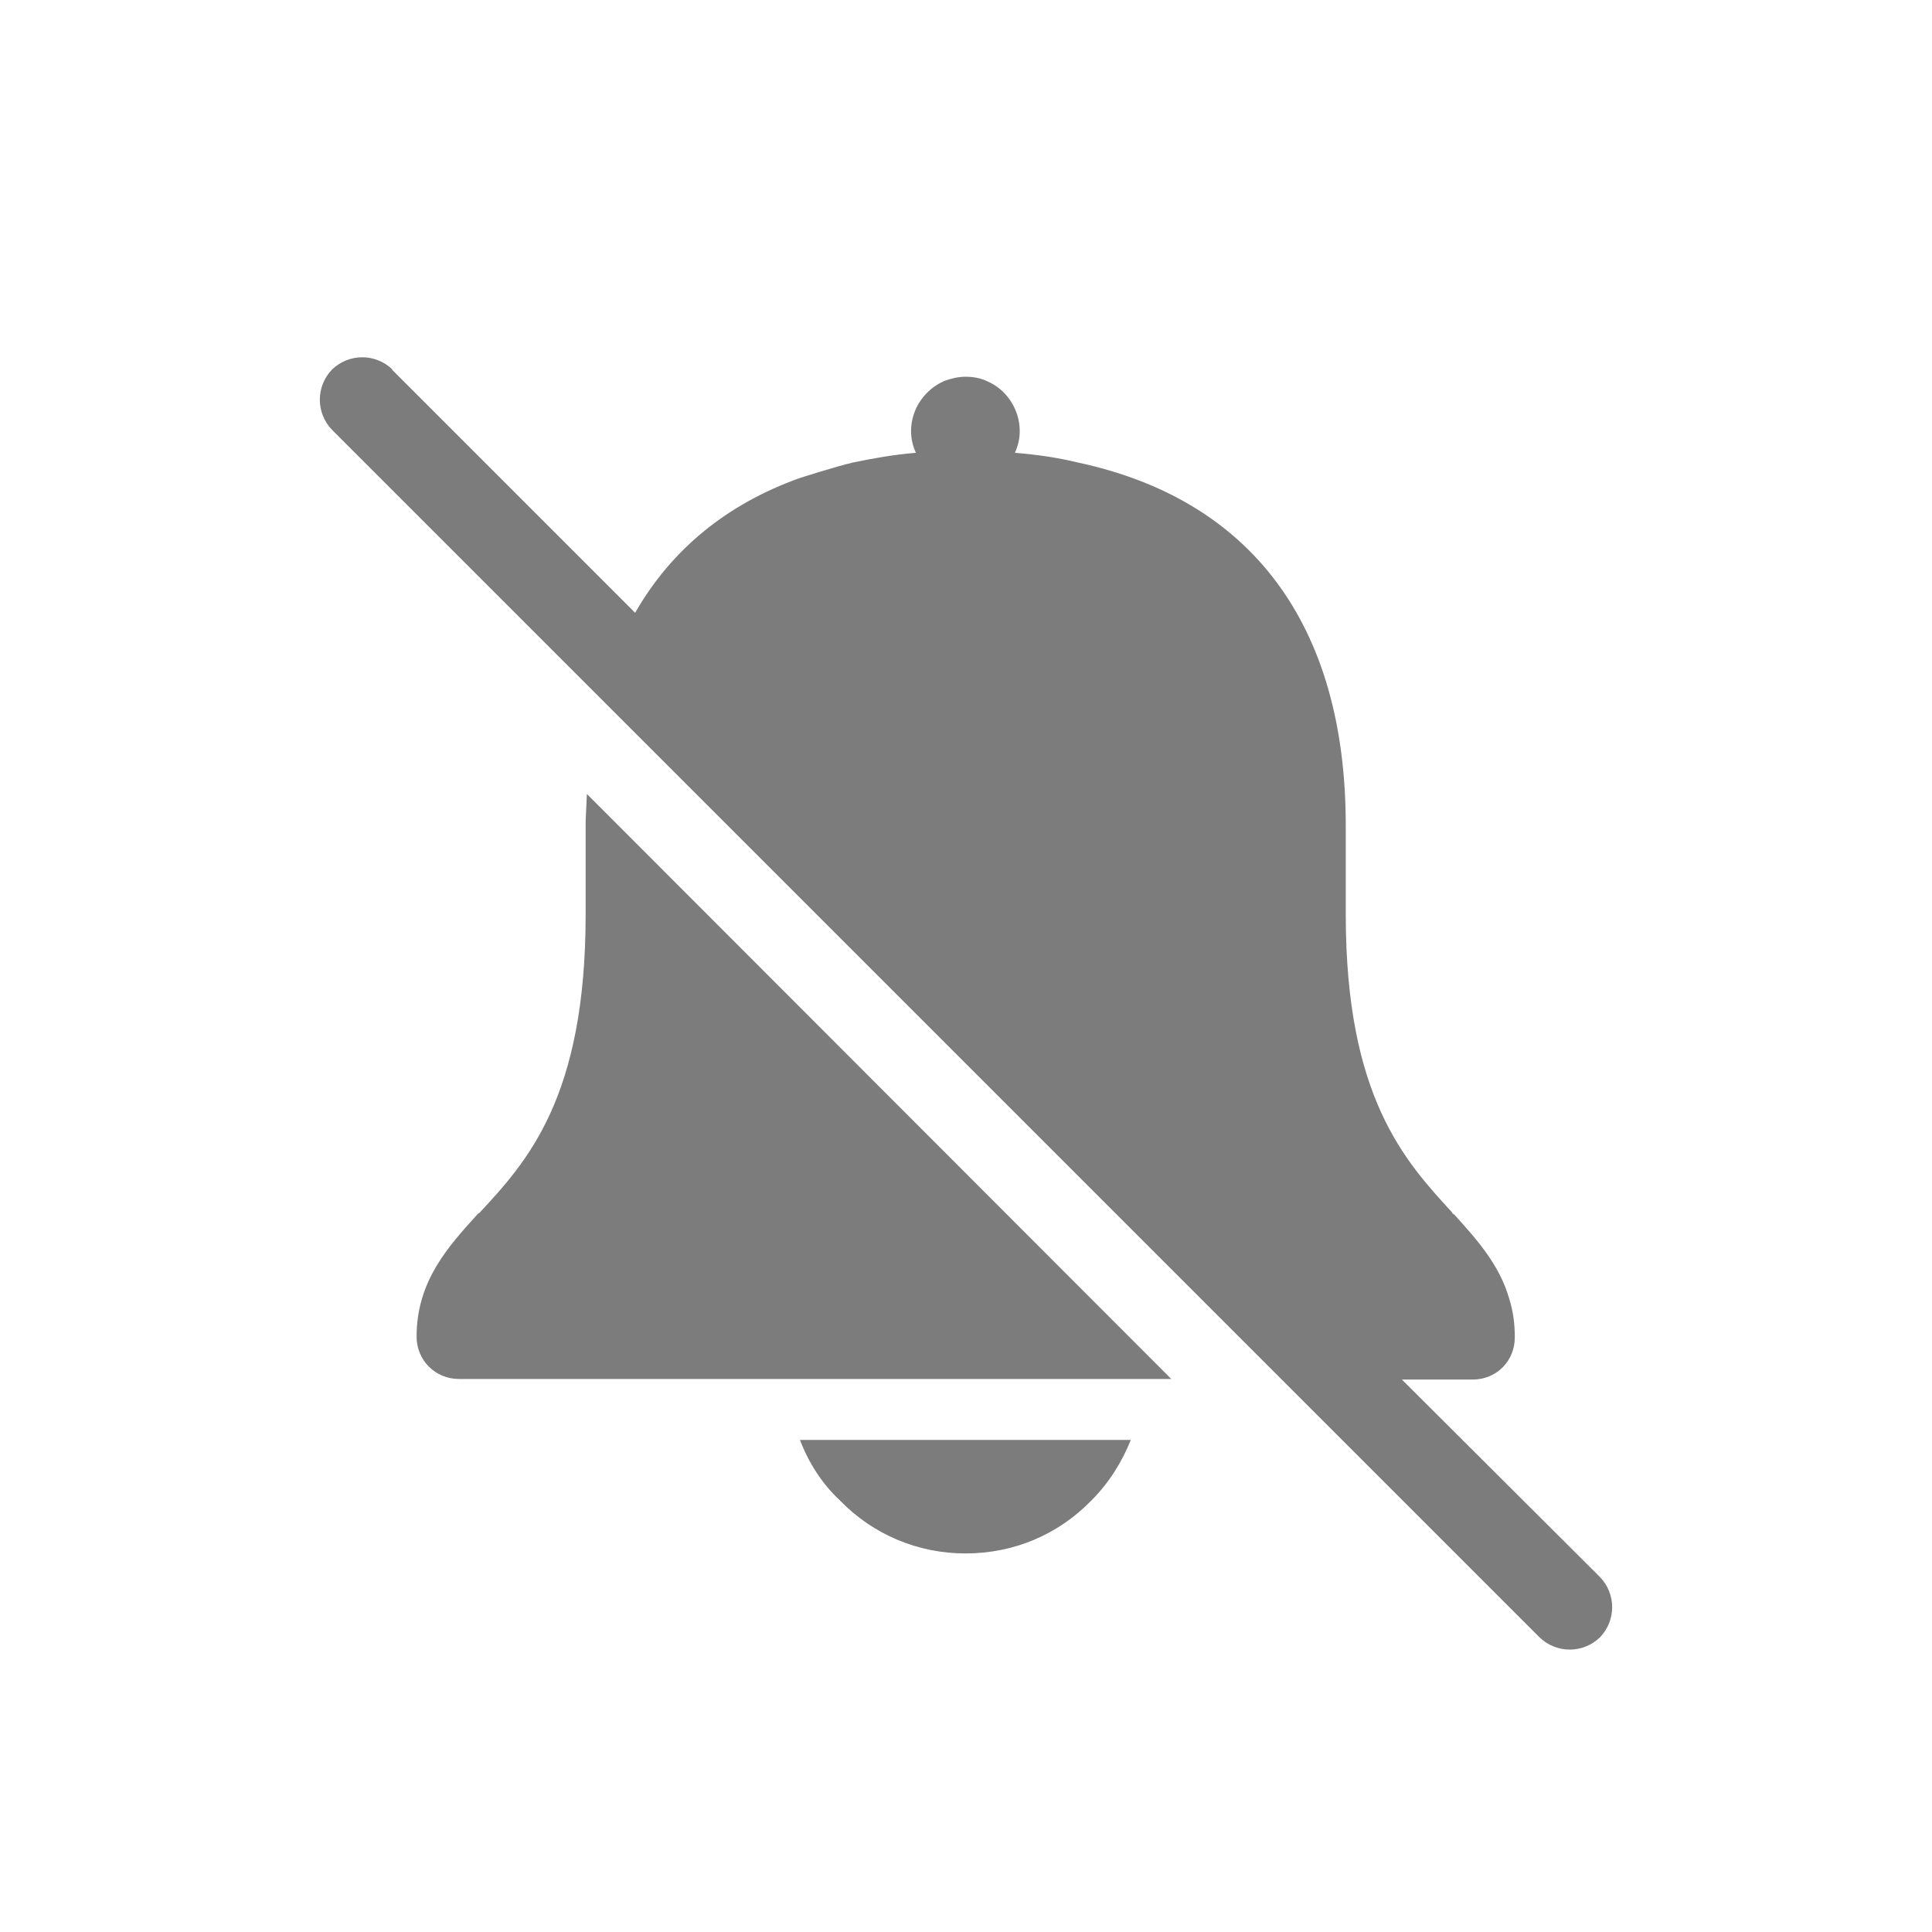 <?xml version="1.0" encoding="utf-8" ?>
<svg baseProfile="full" height="32.0" version="1.1" viewBox="0 0 32.0 32.0" width="32.0" xmlns="http://www.w3.org/2000/svg" xmlns:ev="http://www.w3.org/2001/xml-events" xmlns:xlink="http://www.w3.org/1999/xlink"><defs /><path d="M6.5 6.12c-0.28-0.27-0.72-0.27-1 0-0.27 0.28-0.27 0.72 0 1l20 20c0.28 0.27 0.72 0.27 1 0 0.27-0.28 0.27-0.72 0-1l-3.28-3.27h1.17c0.4 0 0.7-0.31 0.7-0.7 0-0.23-0.03-0.44-0.09-0.63-0.16-0.57-0.54-0.99-0.91-1.4l-0.04-0.03v-0.01c-0.78-0.85-1.76-1.91-1.76-4.93v-1.48c0-3.34-1.58-5.4-4.44-6.01-0.33-0.08-0.67-0.13-1.04-0.16 0.05-0.11 0.08-0.23 0.08-0.36 0-0.37-0.23-0.7-0.55-0.83-0.1-0.05-0.23-0.07-0.35-0.07-0.12 0-0.24 0.03-0.35 0.07-0.32 0.14-0.55 0.46-0.55 0.83 0 0.13 0.03 0.25 0.08 0.36-0.37 0.03-0.7 0.09-1.04 0.16-0.3 0.07-0.89 0.26-0.89 0.26-1.2 0.43-2.12 1.18-2.72 2.23L6.49 6.12Z" fill="#5c5c5c" fill-opacity="0.8" /><path d="M9.72 13.16L9.7 13.6v1.55c0 3.03-0.97 4.09-1.76 4.94L7.92 20.1c-0.5 0.55-1.02 1.12-1.02 2.04 0 0.39 0.31 0.7 0.7 0.7h11.8l-9.68-9.69Z" fill="#5c5c5c" fill-opacity="0.8" /><path d="M13.25 23.85c0.14 0.37 0.36 0.72 0.66 1 0.55 0.57 1.3 0.88 2.08 0.88 0.8 0 1.53-0.31 2.08-0.87 0.3-0.3 0.51-0.64 0.66-1.01h-5.48Z" fill="#5c5c5c" fill-opacity="0.8" /></svg>